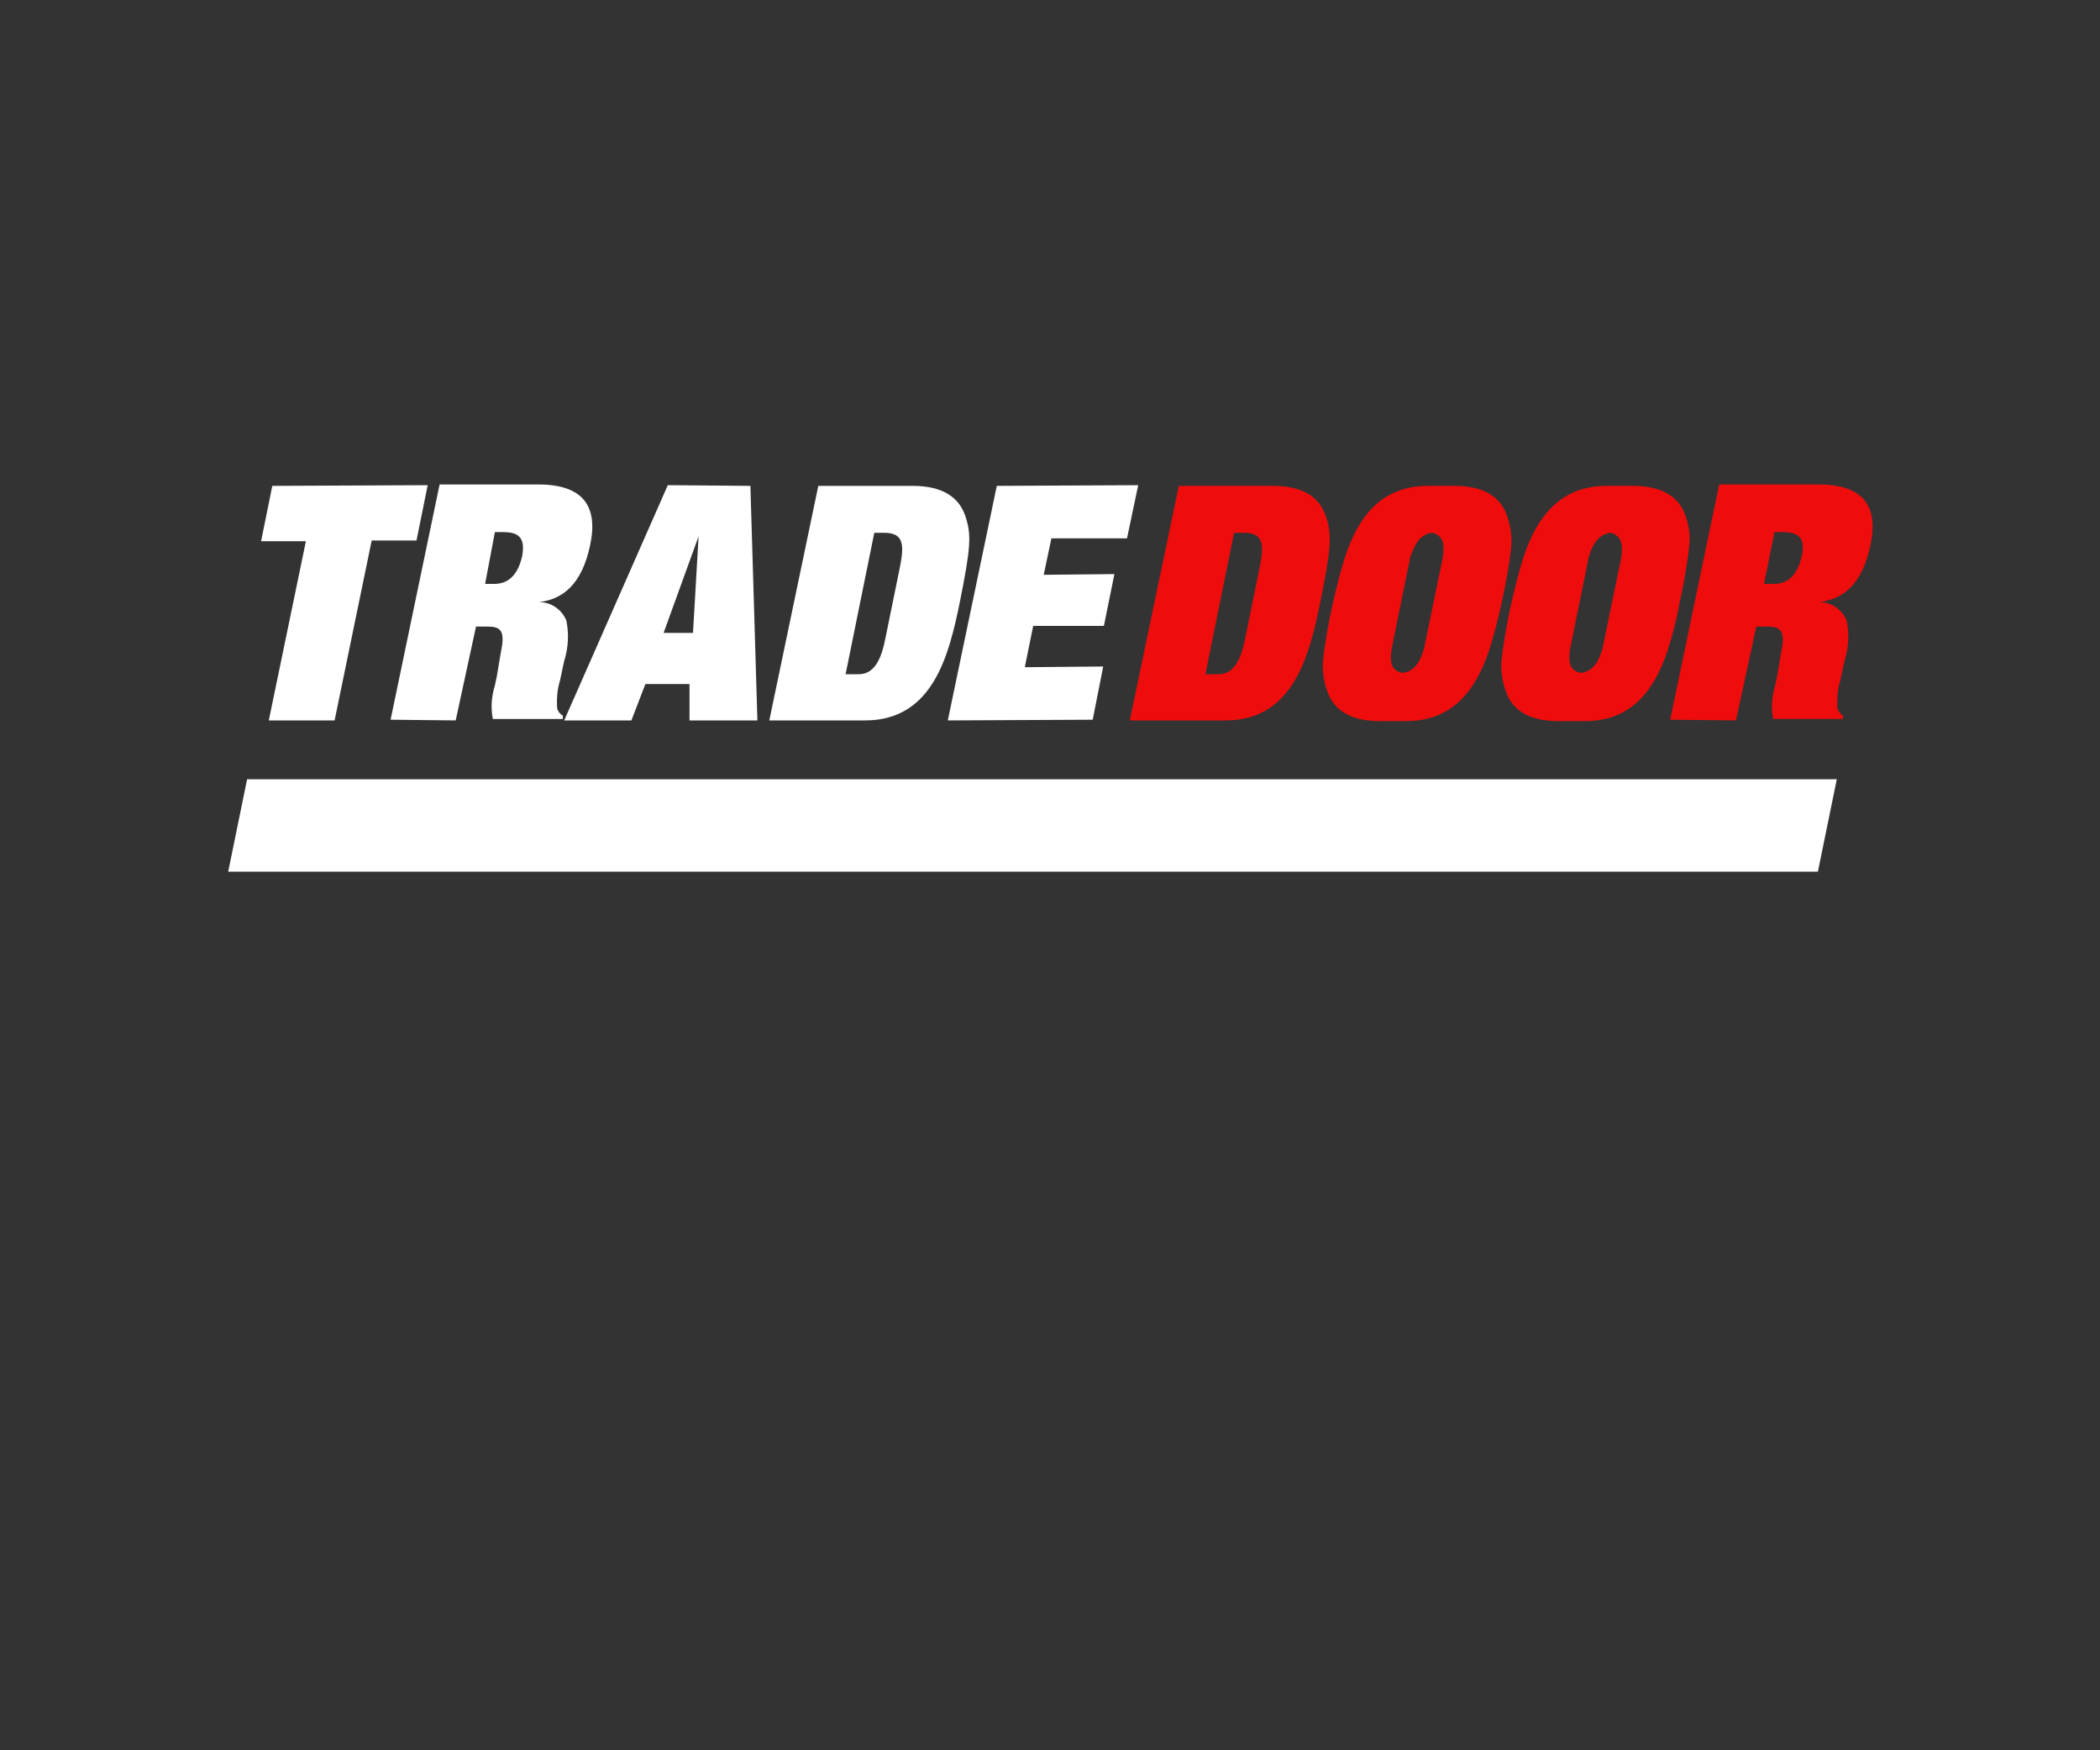 <?xml version="1.0" encoding="utf-8"?>
<!-- Generator: Adobe Illustrator 25.4.1, SVG Export Plug-In . SVG Version: 6.00 Build 0)  -->
<svg version="1.1" id="Layer_1" xmlns="http://www.w3.org/2000/svg" xmlns:xlink="http://www.w3.org/1999/xlink" x="0px" y="0px"
	 viewBox="0 0 300 250" style="enable-background:new 0 0 300 250;" xml:space="preserve">
<rect x="0" y="0" width="300" height="250" fill="#333333" stroke="none"/>
<style type="text/css">
	.st0{fill:#FFFFFF;}
	.st1{clip-path:url(#SVGID_00000180356093316428829760000011857261889015639428_);}
	.st2{fill:#EF0C0C;}
	.st3{clip-path:url(#SVGID_00000090985735861603525130000008192461793919081881_);}
</style>
<g>
	<polygon class="st0" points="38.9,69.4 37.3,77.3 43.7,77.3 38.4,102.9 47.8,102.9 53.1,77.2 59.5,77.2 61.1,69.3 	"/>
	<g>
		<defs>
			<rect id="SVGID_1_" y="0" width="300" height="250"/>
		</defs>
		<clipPath id="SVGID_00000005249874232376263490000001830370366532660885_">
			<use xlink:href="#SVGID_1_"  style="overflow:visible;"/>
		</clipPath>
		<g style="clip-path:url(#SVGID_00000005249874232376263490000001830370366532660885_);">
			<path class="st0" d="M70.7,76h1.1c2.1,0,3.3,0.6,2.8,3.4c-0.7,3.2-2.4,4-4,4h-1.3L70.7,76z M65.1,102.9L68,89.5h1.7
				c1.7,0,2.5,0.5,1.9,3.4c-0.3,1.6-0.5,3.3-0.9,5c-0.5,1.6-0.6,3.2-0.3,4.8h10v-0.5c-0.4-0.2-0.7-0.6-0.8-1c-0.1-1.3,0-2.7,0.4-4
				l0.6-2.8c0.6-1.9,0.7-3.9,0.3-5.8c-0.7-1.6-2.2-2.6-3.9-2.6c3.4-0.4,6.1-2.5,7.3-8.1s-1-8.7-7.4-8.7H62.8l-7,33.6L65.1,102.9z"/>
			<path class="st2" d="M253.5,76h1.1c2.1,0,3.4,0.6,2.8,3.4c-0.7,3.2-2.4,4-4,4H252L253.5,76z M248,102.9l2.9-13.4h1.7
				c1.6,0,2.5,0.5,1.9,3.4c-0.3,1.6-0.5,3.3-0.9,5c-0.5,1.6-0.6,3.2-0.3,4.8h10v-0.5c-0.4-0.2-0.7-0.6-0.8-1c-0.1-1.3,0-2.7,0.4-4
				l0.6-2.8c0.6-1.9,0.7-3.9,0.3-5.8c-0.7-1.6-2.2-2.6-3.9-2.6c3.4-0.4,6.1-2.5,7.3-8.1s-1-8.7-7.4-8.7h-14.2l-7,33.6L248,102.9z"/>
		</g>
	</g>
	<path class="st0" d="M99.8,76.6L99,90.4h-4.2L99.8,76.6z M90.2,102.9l2-5.2h6.3v5.2h9.7l-1-33.5l-11.8-0.1l-14.8,33.6L90.2,102.9z"
		/>
	<g>
		<defs>
			<rect id="SVGID_00000085208108414669334240000004304837185247964863_" y="0" width="300" height="250"/>
		</defs>
		<clipPath id="SVGID_00000054245028089773922000000010575936042618340489_">
			<use xlink:href="#SVGID_00000085208108414669334240000004304837185247964863_"  style="overflow:visible;"/>
		</clipPath>
		<g style="clip-path:url(#SVGID_00000054245028089773922000000010575936042618340489_);">
			<path class="st0" d="M124.9,76.1h1.4c2.9,0,2.9,1.8,2.2,5.2l-2,9.8c-0.5,2.6-1.4,5.2-3.8,5.2h-1.9L124.9,76.1z M123.6,102.9
				c9.8,0,12-9.6,13.5-16.8c1.6-8,1.7-9.7,0.8-12.4s-3.3-4.3-7.5-4.3h-13.5l-7,33.5H123.6z"/>
			<path class="st2" d="M176.3,76.1h1.4c2.9,0,2.9,1.8,2.2,5.2l-2,9.8c-0.5,2.6-1.4,5.2-3.8,5.2h-1.9L176.3,76.1z M175.1,102.9
				c9.8,0,12-9.6,13.5-16.8c1.6-8,1.7-9.7,0.8-12.4s-3.3-4.3-7.5-4.3h-13.5l-7,33.5H175.1z"/>
			<path class="st2" d="M206.1,79.7l-2.6,12.6v0.1c-0.5,1.9-1.4,3.6-3.2,3.7c-1.5-0.3-1.8-1.4-1.5-3.4l2.6-12.8c0,0,0,0,0-0.1
				c0.6-1.9,1.4-3.5,3.2-3.7C206.2,76.5,206.4,77.7,206.1,79.7L206.1,79.7z M215.3,73.7c-0.9-2.7-3.3-4.3-7.5-4.3H204
				c-6.9,0-10,4.7-11.8,10c-0.7,2.2-1.3,4.5-1.8,6.8c-0.6,2.7-1.1,5.4-1.4,8.2c-0.1,1.4,0.1,2.9,0.6,4.3c0.9,2.7,3.3,4.3,7.5,4.3
				h3.8c6.8,0,10-4.7,11.8-10c0.7-2.2,1.3-4.5,1.8-6.8c0.6-2.7,1.1-5.4,1.4-8.1C216,76.6,215.8,75.1,215.3,73.7"/>
			<path class="st2" d="M231.6,79.7L229,92.3v0.1c-0.5,1.9-1.4,3.6-3.2,3.7c-1.5-0.3-1.8-1.4-1.5-3.4l2.6-12.8c0,0,0,0,0-0.1
				c0.5-1.9,1.4-3.5,3.2-3.7C231.6,76.5,231.9,77.7,231.6,79.7L231.6,79.7z M240.8,73.7c-0.9-2.7-3.3-4.3-7.5-4.3h-3.8
				c-6.8,0-10,4.7-11.8,10c-0.7,2.2-1.3,4.5-1.8,6.8c-0.6,2.7-1.1,5.4-1.4,8.2c-0.1,1.4,0.1,2.9,0.6,4.3c0.9,2.7,3.3,4.3,7.5,4.3
				h3.8c6.9,0,10-4.7,11.8-10c0.7-2.2,1.3-4.4,1.7-6.7c0.6-2.7,1.1-5.4,1.4-8.2C241.5,76.6,241.3,75.1,240.8,73.7"/>
		</g>
	</g>
	<polygon class="st0" points="156.1,102.8 157.6,95.2 146.4,95.3 147.6,89.4 157.7,89.4 159.2,82 149.1,82.1 150.2,76.9 161,76.9 
		162.6,69.3 142.4,69.4 135.4,102.9 	"/>
	<polygon class="st0" points="262.4,111.3 259.7,124.5 32.6,124.5 35.3,111.3 	"/>
</g>
</svg>
